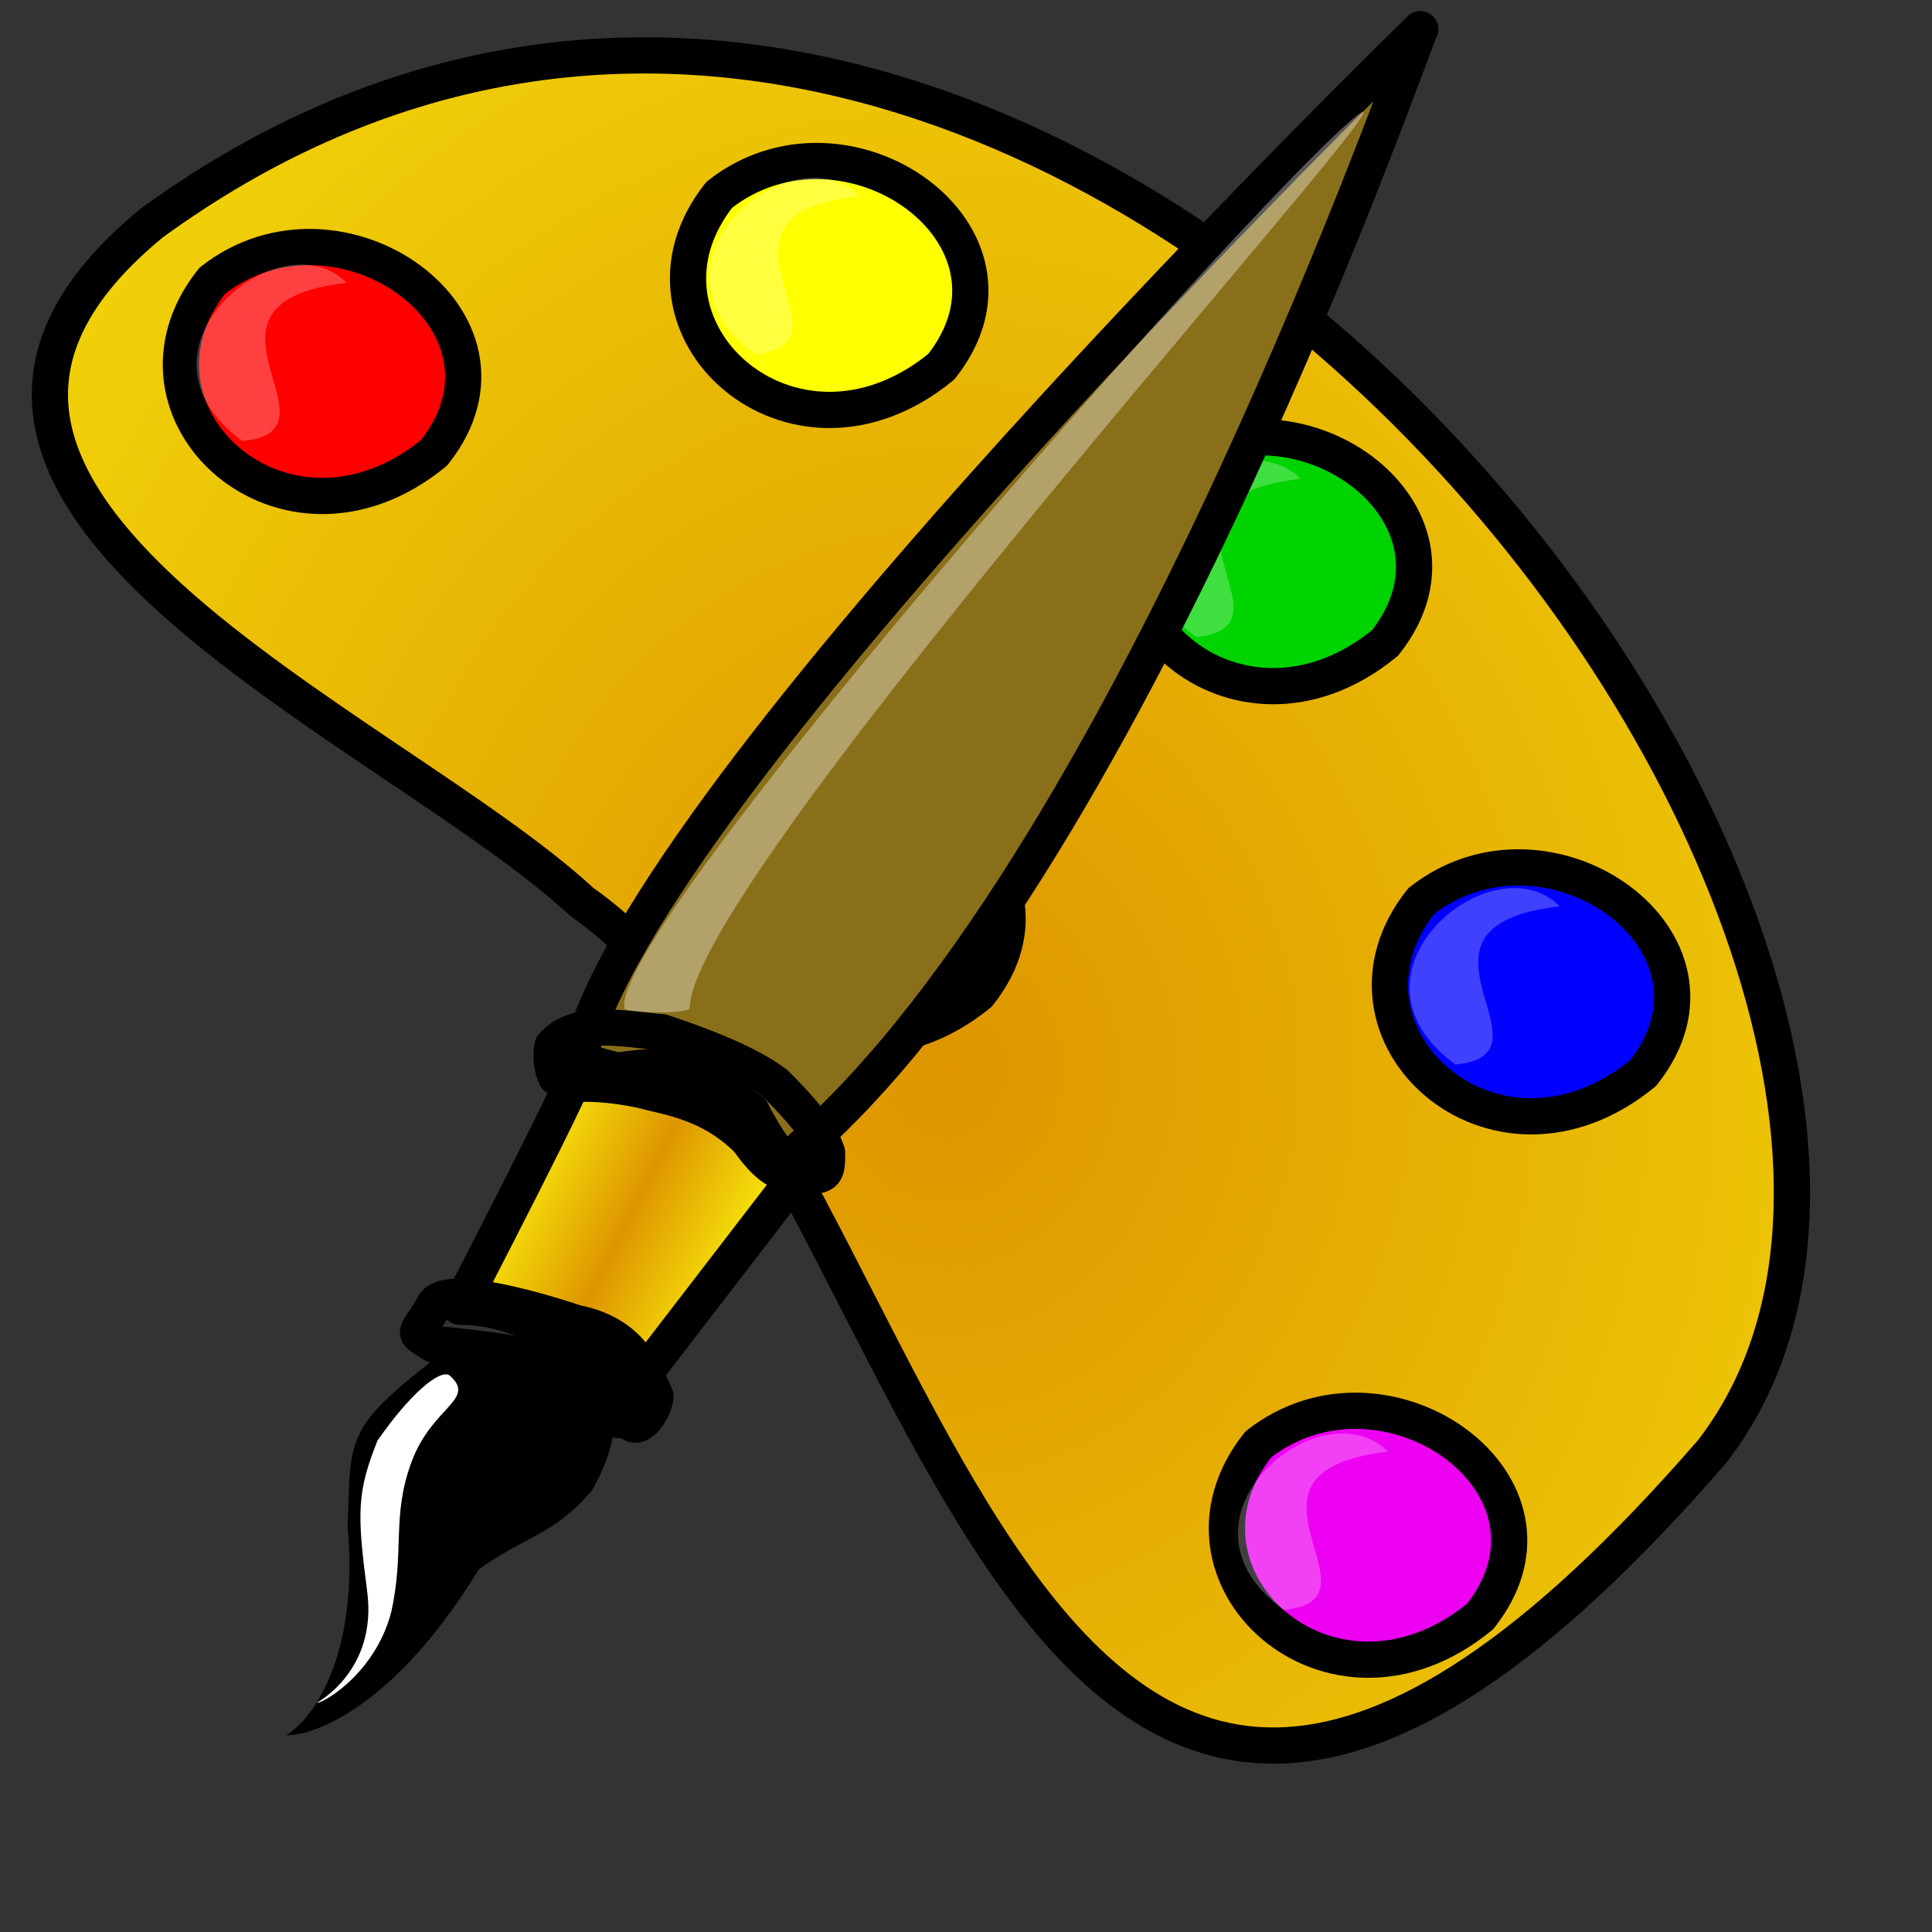 <?xml version="1.0" encoding="UTF-8"?>
<svg width="400pt" height="400pt" xmlns="http://www.w3.org/2000/svg" xmlns:xlink="http://www.w3.org/1999/xlink">
 <rect width="100%" height="100%" fill="#333333" stroke="none"/>
 <defs>
  <linearGradient id="a">
   <stop stop-color="#de9500" offset="0"/>
   <stop stop-color="#ffff0f" offset="1"/>
  </linearGradient>
  <linearGradient id="c" x1=".47" x2=".052" y1=".523" y2=".32" spreadMethod="reflect" xlink:href="#a"/>
  <radialGradient id="b" cx=".495" cy=".554" r=".839" xlink:href="#a"/>
 </defs>
 <g fill-rule="evenodd">
  <path d="m160.68 249.04c-53.223-49.33-210.42-112.22-118.82-187.45 243.84-177.59 535.95 203.48 430.74 339.14-195.57 225.68-214.13-83.86-311.92-151.69zm48.858-21.548c34.657-27.131 89.118 11.1 60.65 46.864-40.846 33.297-89.119-11.1-60.65-46.864z" fill="url(#b)" stroke="#000" stroke-linejoin="round" stroke-width="10"/>
  <path d="m58.582 77.5c35-27.5 90 11.25 61.25 47.5-41.25 33.75-90-11.25-61.25-47.5z" fill="red" stroke="#000" stroke-linejoin="round" stroke-width="10"/>
  <path d="m198.58 53.75c35-27.5 90 11.25 61.25 47.5-41.25 33.75-90-11.25-61.25-47.5z" fill="#ff0" stroke="#000" stroke-linejoin="round" stroke-width="10"/>
  <path d="m321.08 130c35-27.5 90 11.25 61.25 47.5-41.25 33.75-90-11.25-61.25-47.5z" fill="#00d400" stroke="#000" stroke-linejoin="round" stroke-width="10"/>
  <path d="m392.33 248.75c35-27.5 90 11.25 61.25 47.5-41.25 33.75-90-11.25-61.25-47.5z" fill="#00f" stroke="#000" stroke-linejoin="round" stroke-width="10"/>
  <path d="m347.33 398.75c35-27.5 90 11.25 61.25 47.5-41.25 33.75-90-11.25-61.25-47.5z" fill="#ed00f2" stroke="#000" stroke-linejoin="round" stroke-width="10"/>
  <path d="m81.234 478.21s23.919-1.896 50.444-45.472c13.263-9.473 20.842-9.474 31.262-21.788 13.263-23.683 1.895-34.104-8.526-37.893-13.263 0-7.58-4.737-33.157 1.894-25.577 19.895-23.683 21.789-24.63 46.42 2.842 31.261-6.867 50.207-15.393 56.839z" stroke="#000" stroke-width="1pt"/>
  <path d="m359.02 132.16c-18.588-18.588-63.197 18.587-28.81 43.68 29.739-2.788-19.517-38.104 28.81-43.68z" fill="#fff" fill-opacity=".25"/>
  <path d="m159.98 292.26c16.104-73.89 231.15-283.25 231.15-283.25v0l0.948-0.947c-0.948 0-81.47 235.88-175.26 312.62-14.21-16.104-17.052-10.42-27.473-19.894-7.578-2.842-30.314-7.578-29.367-8.525z" fill="#8a6f1a" stroke="#000" stroke-linejoin="round" stroke-width="10"/>
  <g fill="url(#c)" stroke="#000" stroke-linejoin="round" stroke-width="10">
   <path d="m126.94 360.74c30.315-58.734 31.262-62.524 31.262-62.524s8.526-2.841 22.736-3.789c13.262 4.737 17.051 5.684 26.524 12.315 5.684 11.368 12.316 17.999 12.316 17.999l-47.366 61.576s-17.999-25.577-45.472-25.577z"/>
   <path d="M121.257 371.164c.948 0 19.894 1.895 26.525 3.79 6.632 1.894 20.841 14.209 21.789 16.104.947 1.894 1.894 0 4.736 1.894 2.842 1.895 6.632-4.736 6.632-7.578-3.789-8.526-7.738-17.328-21.948-20.17-14.21-4.737-36.393-10.54-39.234-4.855-1.895 3.79-5.131 7.026-4.184 7.973.947.948 6.632 4.737 5.684 2.842zM161.045 299.168s8.802-.277 19.223 2.565c8.526 1.894 17.723 4.46 26.249 12.985 4.737 6.632 8.525 10.028 15.156 10.028 6.632 0 6.632-.948 6.632-6.632-1.895-5.684-6.631-11.368-14.21-18.946-7.579-5.684-19.894-10.421-31.261-14.21-11.369-.947-23.684-3.79-30.315 3.789-.948 4.737.948 8.526.948 8.526l7.578 1.895z"/>
  </g>
  <path d="m172.41 278.33c-4.737-20.841 169.64-218.87 200.9-245.39 31.26-26.525-182.92 208.52-182.92 245.46-1.895 1.895-18.928 0.875-17.981-0.073z" fill="#fff" fill-opacity=".348"/>
  <path d="m87.589 469.96s16.617-8.802 13.775-30.591c-2.842-21.788-2.842-27.472 2.841-41.682 8.526-12.315 17.053-19.893 19.894-17.999 7.579 6.631-4.736 8.526-10.42 23.683s-1.895 24.63-5.685 41.682c-4.736 17.999-20.405 25.855-20.405 24.907z" fill="#fff"/>
  <path d="m95.725 78.067c-18.587-18.587-63.197 18.587-28.81 43.68 29.74-2.788-19.517-38.104 28.81-43.68zm334.86 172.12c-18.587-18.587-63.197 18.588-28.81 43.68 29.74-2.787-19.517-38.103 28.81-43.68zm-47.398 150.56c-18.587-18.587-63.197 18.587-28.81 43.68 29.74-2.788-19.517-38.104 28.81-43.68zm-145.91-346.66c-18.588-18.586-63.197 18.588-28.81 43.681 29.739-2.788-19.518-38.104 28.81-43.68z" fill="#fff" fill-opacity=".25"/>
 </g>
</svg>
